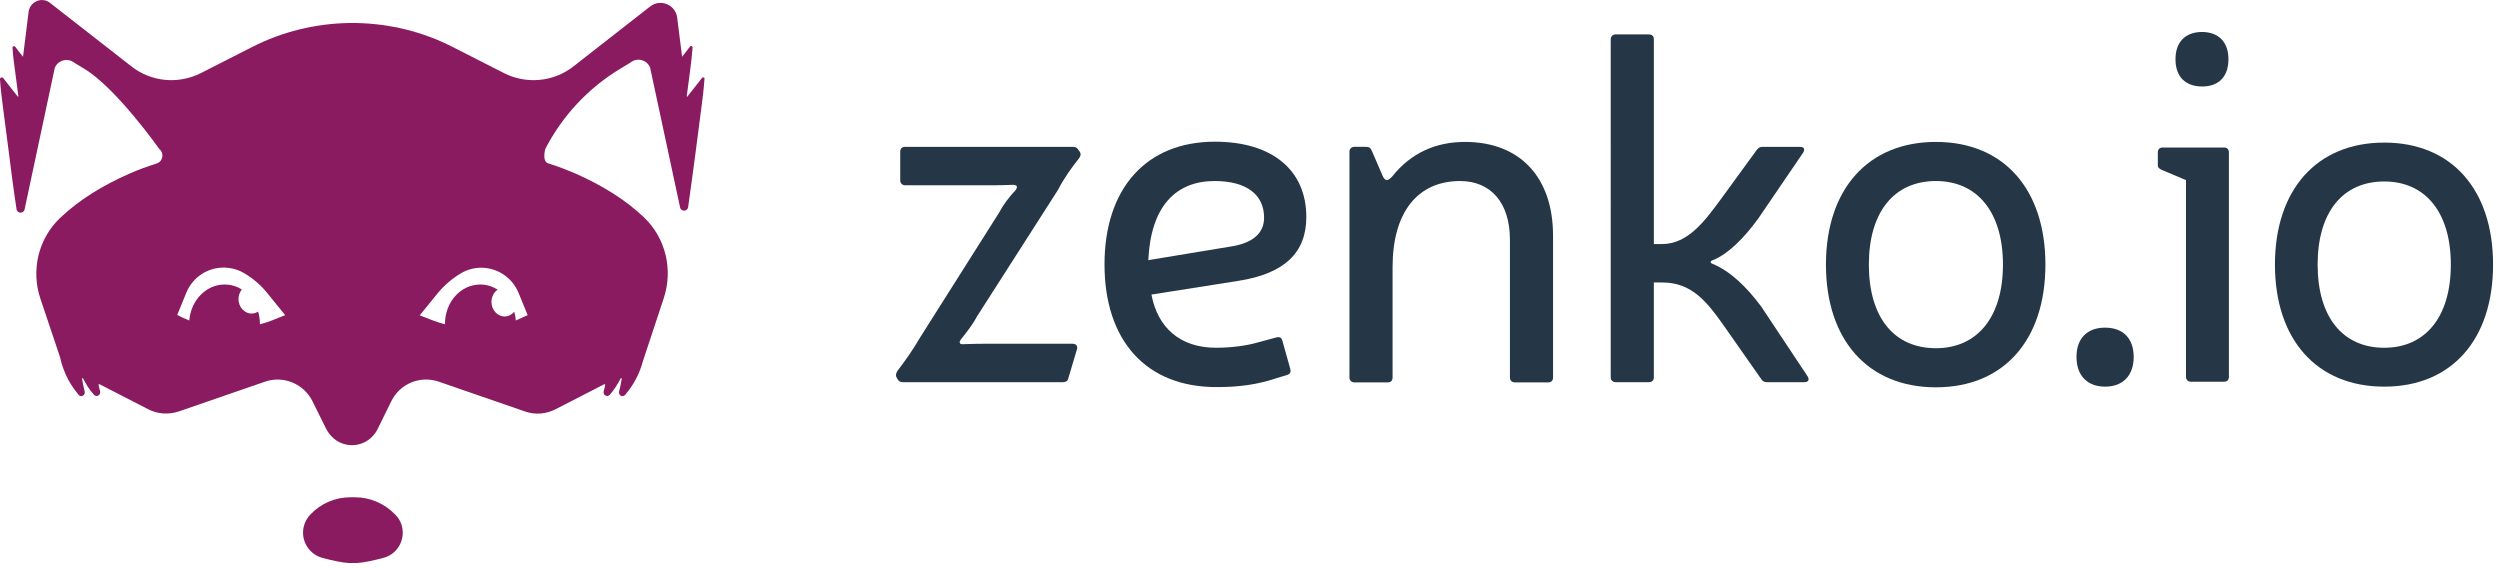 <?xml version="1.0" encoding="utf-8"?>
<!-- Generator: Adobe Illustrator 22.1.0, SVG Export Plug-In . SVG Version: 6.00 Build 0)  -->
<svg version="1.1" id="Layer_1" xmlns="http://www.w3.org/2000/svg" xmlns:xlink="http://www.w3.org/1999/xlink" x="0px" y="0px"
	 viewBox="0 0 1118.6 254.6" style="enable-background:new 0 0 1118.6 254.6;" xml:space="preserve">
<style type="text/css">
	.st0{fill:#253746;}
	.st1{fill:#8A1B61;}
</style>
<g>
	<g>
		<path class="st0" d="M954.7,159.7c0,8.3-4.8,13.3-12.8,13.3s-12.8-5-12.8-13.3s4.8-13.1,12.8-13.1
			C949.9,146.6,954.7,151.4,954.7,159.7z"/>
		<path class="st0" d="M997.3,168.6c0,1.3-0.7,2.2-2.2,2.2h-14.8c-1.3,0-2.2-0.9-2.2-2.2v-88l-10.4-4.4c-2.4-1-2.2-1.7-2.2-3v-5
			c0-1.5,0.9-2.2,2.2-2.2h27.4c1.3,0,2.2,0.7,2.2,2.2V168.6z M997.1,26.5c0,7.8-4.4,12.2-11.7,12.2c-7.6,0-12-4.4-12-12.2
			c0-7.6,4.3-12.2,12-12.2C992.8,14.4,997.1,18.9,997.1,26.5z"/>
		<path class="st0" d="M1115.5,118.4c0,33.5-18.5,54.6-48.7,54.6s-48.9-21.1-48.9-54.6s18.7-54.6,48.9-54.6
			C1097,63.8,1115.5,84.9,1115.5,118.4z M1037,118.4c0,23.3,11.1,37.2,29.8,37.2c18.5,0,29.8-13.9,29.8-37.2s-11.3-37.2-29.8-37.2
			C1048.1,81.2,1037,95.1,1037,118.4z"/>
	</g>
	<g>
		<g>
			<path class="st1" d="M176.7,230.1c-4.7-4.8-11.1-7.6-17.8-7.6h-2.1c-6.7,0-13.2,2.7-17.8,7.6l-0.1,0.1c-2,2.1-3.2,4.8-3.3,7.7
				l0,0c-0.2,5.4,3.4,10.3,8.6,11.7c4.4,1.2,9.2,2.2,11.8,2.3l0,0c0.3,0,0.6,0,0.9,0c0.3,0,0.6,0,1,0c0.3,0,0.6,0,1,0
				c0.3,0,0.6,0,0.9,0l0,0c2.6-0.1,7.4-1.1,11.8-2.3c5.3-1.4,8.8-6.3,8.6-11.7c-0.1-2.9-1.3-5.6-3.3-7.6
				C176.7,230.2,176.7,230.1,176.7,230.1z"/>
		</g>
		<g>
			<path class="st1" d="M314,35c-1.9,2.5-4.5,5.7-6.6,8.4l-0.1-0.5c0.5-3.6,0.9-7.1,1.4-10.7s0.9-7.3,1.2-10.9c0-0.7-0.8-1-1.2-0.4
				c-1,1.3-2.3,2.9-3.5,4.5L303,7.9c-0.7-5.8-7.5-8.6-12.1-5l-34.3,26.8c-8.9,7-21.1,8.1-31.1,3l-23-11.7
				c-13.5-6.9-28.2-10.4-43-10.7l0,0h-0.1c-0.6,0-1.1,0-1.7,0c-0.6,0-1.1,0-1.7,0h-0.1l0,0c-14.7,0.3-29.5,3.8-43,10.7l-23,11.7
				c-10.1,5.1-22.2,4-31.1-3L22.4,1.3c-3.6-2.9-9-0.6-9.6,4l-2.5,20.1c-1.2-1.5-2.5-3.1-3.5-4.5c-0.4-0.5-1.3-0.2-1.2,0.4
				c0.2,3.7,0.7,7.3,1.2,10.9s0.9,7.1,1.4,10.7l-0.1,0.5C6,40.7,3.4,37.5,1.5,35C1,34.3-0.1,34.7,0,35.5c0.3,4.6,0.9,9.2,1.5,13.8
				c0.9,6.7,1.7,13.3,2.6,20c0.5,4.2,1.8,14.5,3.3,24.3c0.3,2,3.2,2.1,3.6,0.1l13.5-63.3c1.4-3.5,5.8-4.7,8.8-2.3l4.3,2.6
				c14.4,8.6,33.7,36,33.7,36c2.3,1.9,1.6,5.6-1.3,6.5l0,0c-4.2,1.3-8.3,2.8-12.3,4.6c-11.4,5-22.2,11.5-30.9,19.8
				c-9.7,9.3-13,23.4-8.7,36.1l8.7,25.9c0.8,3.7,2.1,7.2,3.8,10.4c1.3,2.4,2.9,4.6,4.6,6.7c1.1,1.3,3.1,0.1,2.7-1.5
				c-0.5-1.9-0.9-3.9-1.2-5.8c0-0.1,0.1-0.2,0.2-0.2c0.1,0,0.2,0.1,0.2,0.1v-0.1c1.4,2.7,2.9,5.2,4.9,7.4c1.1,1.3,3.2,0.2,2.8-1.5
				c-0.3-1-0.5-1.9-0.7-2.9c0-0.2,0.1-0.3,0.3-0.3h0.1l0,0l21.8,11.2c4.2,2.2,9.2,2.5,13.7,1l38.5-13.3c8.3-2.9,17.4,0.9,21.3,8.7
				l6.1,12.3c1.7,3.4,4.8,6.1,8.5,7c6,1.5,11.9-1.5,14.5-6.7l6.2-12.6c3.9-7.9,13-11.6,21.3-8.7l38.5,13.3c4.5,1.6,9.4,1.2,13.7-1
				l21.8-11.2l0,0h0.1c0.2,0,0.3,0.1,0.3,0.3c-0.2,1-0.4,2-0.7,2.9c-0.4,1.7,1.6,2.8,2.8,1.5c1.9-2.2,3.5-4.8,4.9-7.4v0.1
				c0-0.1,0.1-0.1,0.2-0.1s0.2,0.1,0.2,0.2c-0.3,2-0.7,3.9-1.2,5.8c-0.4,1.6,1.6,2.8,2.7,1.5c3.7-4.3,6.5-9.5,8-15.2l9.3-28.1
				c4.2-12.7,0.9-26.8-8.8-36.1c-8.6-8.2-19.3-14.6-30.6-19.6c-4-1.7-8.1-3.3-12.3-4.6l0,0c-2.9-0.9-1.3-6.5-1.3-6.5
				c7.7-14.9,19.4-27.4,33.8-36l4.3-2.6c2.9-2.4,7.4-1.3,8.8,2.3l13.4,62.5c0.4,2,3.3,1.9,3.6-0.1c1.4-9.5,2.6-19.4,3.2-23.5
				c0.9-6.7,1.7-13.3,2.6-20c0.6-4.6,1.2-9.2,1.5-13.8C315.5,34.7,314.5,34.3,314,35z M121.1,143.6c-1.6,0.6-3.2,1.1-4.8,1.5
				c0-0.1,0-0.2,0-0.2c0-1.9-0.3-3.7-0.8-5.5c-0.9,0.6-1.9,0.9-2.9,0.9c-3.2,0-5.9-2.9-5.9-6.5c0-1.6,0.6-3.1,1.5-4.3
				c-2.3-1.4-4.9-2.2-7.7-2.2c-8.3,0-15.1,7.1-15.8,16.1c-1.8-0.7-3.6-1.5-5.4-2.5l4.1-10c1.4-3.4,3.8-6.3,6.9-8.3
				c5.7-3.7,13.1-3.8,18.9-0.4c4.1,2.4,7.7,5.5,10.6,9.2l7.8,9.6L121.1,143.6z M230.8,143.4c-0.1-1.3-0.3-2.6-0.7-3.9
				c-1.1,1.3-2.6,2.1-4.3,2.1c-3.2,0-5.9-2.9-5.9-6.5c0-2.3,1.1-4.4,2.8-5.5c-2.3-1.4-4.9-2.3-7.8-2.3c-8.8,0-15.8,7.9-15.8,17.6
				c0,0.1,0,0.2,0,0.2c-1.6-0.4-3.2-0.9-4.8-1.5l-6.5-2.5l7.8-9.6c3-3.7,6.6-6.8,10.6-9.2c5.9-3.5,13.2-3.3,18.9,0.4
				c3.1,2,5.5,4.9,6.9,8.3l4.1,10C234.4,141.8,232.6,142.6,230.8,143.4z"/>
		</g>
	</g>
	<g>
		<path class="st0" d="M482.9,67.6c0.9,1.1,0.7,2,0,3.1c-3.5,4.4-6.6,8.7-9.6,14.4l-36.1,56.4c-1.7,3.3-4.4,6.8-7.2,10.3
			c-1.1,1.3-0.7,2.4,1.1,2.2c4.2-0.2,7.9-0.2,11.2-0.2h37.6c1.5,0,2.4,0.9,2,2.4l-3.9,13.1c-0.2,1.1-1.1,1.7-2.4,1.7h-71.5
			c-1.3,0-2-0.4-2.6-1.5l-0.2-0.4c-0.7-1.1-0.4-2,0.2-3.1c3.7-4.8,7.2-9.8,10.5-15.5l35-55.3c1.7-3.3,4.6-7.2,7.4-10.1
			c1.1-1.5,0.7-2.4-1.1-2.4c-3.9,0.2-7.7,0.2-11.1,0.2H405c-1.3,0-2.2-0.9-2.2-2.2V67.9c0-1.5,0.9-2.2,2.2-2.2h75
			c1.3,0,2,0.4,2.6,1.5L482.9,67.6z"/>
		<path class="st0" d="M567.3,170.4c-7.9,2.2-15.5,2.8-23,2.8c-31.7,0-50.1-21-50.1-54.9s18.6-54.9,49.4-54.9
			c25.6,0,40.9,12.7,40.9,33.7c0,16-9.8,25.4-30.6,28.6l-38.7,6.1c2.8,14.9,12.9,23.8,28.9,23.8c6.8,0,13.6-0.9,18.8-2.4l8.1-2.2
			c1.5-0.4,2.4,0,2.8,1.5l3.5,12.5c0.4,1.5,0,2.4-1.5,2.8L567.3,170.4z M550.7,110.3c9.8-1.5,14.9-5.9,14.9-12.9
			c0-10.5-8.1-16.4-22.1-16.4c-17.5,0-28.6,11.4-29.7,35.4L550.7,110.3z"/>
		<path class="st0" d="M618.7,78.8c1.1,2.4,2.4,2.2,4.2,0.2c8.5-10.7,19.7-15.5,32.6-15.5c24.5,0,39.4,15.7,39.4,42v63.4
			c0,1.3-0.7,2.2-2.2,2.2h-14.9c-1.3,0-2.2-0.9-2.2-2.2v-61.7c0-16.4-8.5-26.2-22.3-26.2c-19,0-30.2,14-30.2,38.5v49.4
			c0,1.3-0.7,2.2-2.2,2.2H606c-1.3,0-2.2-0.9-2.2-2.2v-101c0-1.3,0.9-2.2,2.2-2.2h4.9c1.7,0,2.2,0.2,3,2L618.7,78.8z"/>
		<path class="st0" d="M808.8,168.4c0.9,1.5,0.4,2.6-1.5,2.6h-16.6c-1.3,0-2-0.4-2.6-1.3L770.8,145c-7-9.8-13.8-18.6-26.9-18.6H740
			v42.4c0,1.3-0.7,2.2-2.2,2.2h-14.9c-1.3,0-2.2-0.9-2.2-2.2V17.6c0-1.3,0.9-2.2,2.2-2.2h14.9c1.3,0,2.2,0.7,2.2,2.2v91.6h3.7
			c11.6,0,19.2-10.5,26-19.7L786.1,67c0.7-0.9,1.3-1.3,2.6-1.3h16.6c2,0,2.4,1.1,1.5,2.6l-20.1,29.5c-6.3,8.7-13.6,16-20.3,18.6
			c-1.3,0.4-1.3,1.3,0,1.7c7.9,3.3,15.1,10.3,21.6,19L808.8,168.4z"/>
		<path class="st0" d="M915.2,118.4c0,33.7-18.6,54.9-49,54.9S817,152.1,817,118.4s18.8-54.9,49.2-54.9
			C896.6,63.5,915.2,84.7,915.2,118.4z M836.2,118.4c0,23.4,11.1,37.4,30,37.4c18.6,0,30-14,30-37.4S884.8,81,866.2,81
			C847.4,81,836.2,95,836.2,118.4z"/>
	</g>
</g>
</svg>
